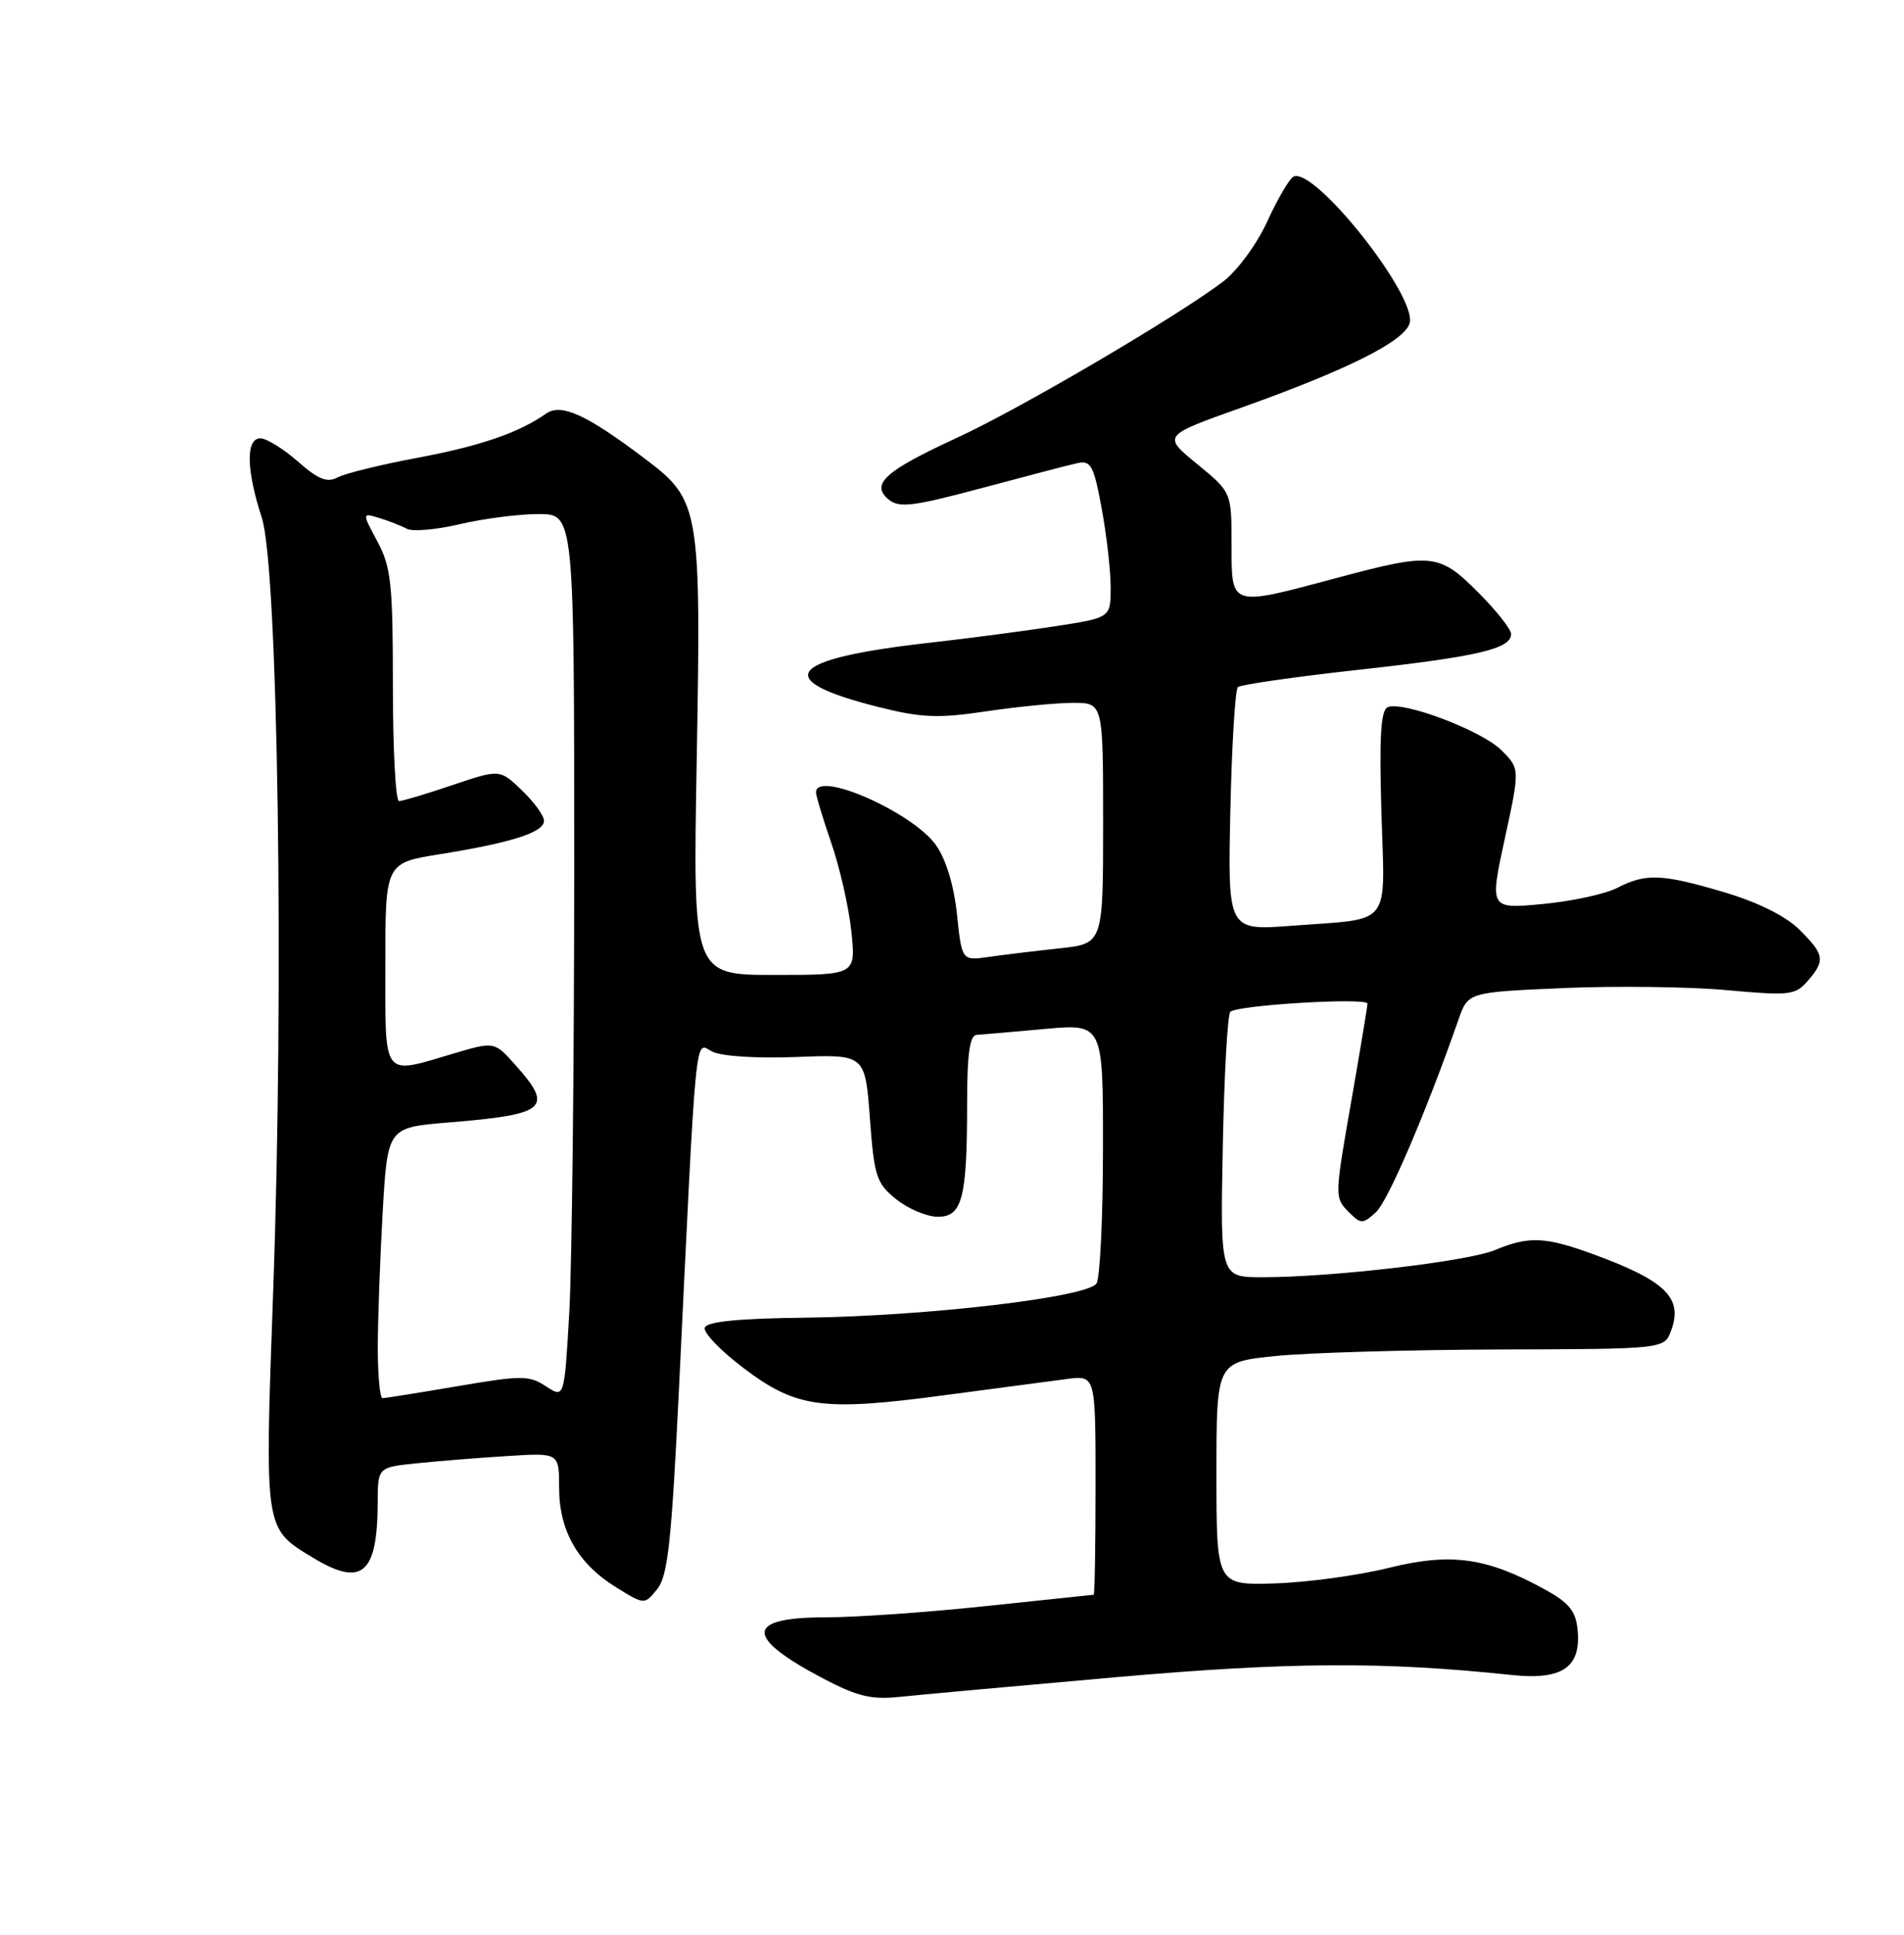 <?xml version="1.0" encoding="UTF-8" standalone="no"?>
<!DOCTYPE svg PUBLIC "-//W3C//DTD SVG 1.1//EN" "http://www.w3.org/Graphics/SVG/1.1/DTD/svg11.dtd" >
<svg xmlns="http://www.w3.org/2000/svg" xmlns:xlink="http://www.w3.org/1999/xlink" version="1.1" viewBox="0 0 252 256">
 <g >
 <path fill="currentColor"
d=" M 147.50 221.94 C 170.63 219.90 183.05 219.83 200.07 221.63 C 206.78 222.34 209.29 220.62 208.80 215.64 C 208.56 213.18 207.66 212.06 204.50 210.33 C 196.77 206.07 192.04 205.42 183.84 207.45 C 179.80 208.45 173.01 209.38 168.75 209.51 C 161.00 209.75 161.00 209.75 161.00 194.99 C 161.00 180.23 161.00 180.23 168.75 179.43 C 173.01 178.99 186.35 178.60 198.39 178.56 C 220.27 178.50 220.27 178.50 221.17 176.07 C 222.78 171.73 220.46 169.46 210.86 165.95 C 204.52 163.63 202.35 163.54 197.87 165.40 C 194.28 166.90 176.31 169.00 167.08 169.00 C 161.50 169.00 161.50 169.00 161.84 151.75 C 162.02 142.26 162.47 134.22 162.84 133.88 C 163.79 132.98 181.00 131.96 180.99 132.80 C 180.98 133.18 180.08 138.62 178.99 144.87 C 176.59 158.58 176.59 158.45 178.62 160.48 C 180.11 161.97 180.38 161.96 182.10 160.41 C 183.69 158.97 188.72 147.25 193.04 134.90 C 194.30 131.29 194.30 131.29 206.90 130.74 C 213.83 130.44 223.55 130.56 228.50 131.01 C 236.85 131.77 237.63 131.68 239.25 129.80 C 241.60 127.09 241.48 126.32 238.17 123.02 C 236.39 121.24 232.72 119.41 228.31 118.09 C 219.96 115.61 217.84 115.52 214.03 117.49 C 212.45 118.30 208.00 119.26 204.15 119.62 C 197.15 120.27 197.15 120.27 199.16 110.99 C 201.17 101.72 201.17 101.72 198.72 99.27 C 196.13 96.68 185.80 92.76 183.69 93.56 C 182.75 93.93 182.54 97.34 182.83 107.42 C 183.29 122.90 184.41 121.47 171.00 122.49 C 162.50 123.14 162.50 123.14 162.84 107.32 C 163.03 98.62 163.48 91.24 163.84 90.91 C 164.20 90.59 171.37 89.56 179.76 88.63 C 195.62 86.88 200.00 85.85 200.00 83.89 C 200.00 83.26 198.03 80.77 195.63 78.37 C 190.45 73.19 189.51 73.10 176.82 76.50 C 162.73 80.27 163.00 80.36 163.00 72.07 C 163.00 65.13 163.00 65.13 158.43 61.39 C 153.87 57.65 153.87 57.65 164.18 53.98 C 178.27 48.96 185.80 45.20 186.56 42.80 C 187.68 39.28 173.78 21.78 171.15 23.40 C 170.59 23.75 169.03 26.44 167.69 29.38 C 166.33 32.34 163.74 35.85 161.87 37.27 C 155.76 41.90 134.95 54.12 126.65 57.93 C 117.12 62.32 115.18 64.07 117.61 66.09 C 119.00 67.24 120.81 67.02 129.87 64.60 C 135.72 63.03 141.43 61.54 142.56 61.29 C 144.39 60.89 144.76 61.56 145.81 67.28 C 146.47 70.83 147.00 75.53 147.00 77.73 C 147.00 81.73 147.00 81.73 139.75 82.85 C 135.76 83.47 128.22 84.46 123.00 85.05 C 104.13 87.17 101.93 89.95 116.27 93.55 C 121.96 94.98 124.16 95.07 130.54 94.12 C 134.69 93.50 139.86 93.00 142.04 93.00 C 146.00 93.00 146.00 93.00 146.00 108.93 C 146.00 124.86 146.00 124.86 140.25 125.48 C 137.09 125.82 132.88 126.33 130.90 126.61 C 127.30 127.13 127.30 127.13 126.66 120.98 C 126.25 117.12 125.21 113.70 123.86 111.80 C 120.76 107.45 108.00 101.85 108.00 104.84 C 108.00 105.31 108.92 108.34 110.04 111.59 C 111.16 114.84 112.35 120.09 112.68 123.25 C 113.28 129.00 113.28 129.00 102.50 129.00 C 91.71 129.00 91.71 129.00 92.21 100.75 C 92.81 67.31 92.62 66.19 85.52 60.82 C 77.59 54.82 74.28 53.31 72.24 54.75 C 68.63 57.28 63.56 59.02 55.17 60.59 C 50.40 61.48 45.69 62.64 44.70 63.16 C 43.31 63.91 42.12 63.44 39.42 61.06 C 37.50 59.38 35.27 58.00 34.47 58.00 C 32.51 58.00 32.59 62.16 34.65 68.50 C 36.80 75.10 37.61 130.52 36.15 171.00 C 35.02 202.56 34.96 202.18 41.30 206.04 C 47.89 210.06 49.96 208.34 49.99 198.82 C 50.00 194.14 50.00 194.14 55.25 193.61 C 58.14 193.31 63.54 192.88 67.25 192.65 C 74.00 192.23 74.00 192.23 74.00 196.87 C 74.01 202.57 76.49 206.91 81.55 210.03 C 85.30 212.35 85.30 212.35 86.99 210.26 C 88.39 208.53 88.88 204.00 89.86 183.84 C 92.21 135.12 91.94 137.90 94.24 139.13 C 95.42 139.76 100.03 140.06 105.38 139.86 C 114.50 139.50 114.50 139.50 115.13 147.95 C 115.70 155.69 115.99 156.58 118.63 158.69 C 120.21 159.96 122.68 160.99 124.12 161.00 C 127.37 161.00 128.00 158.55 128.00 145.88 C 128.00 139.48 128.35 136.98 129.25 136.93 C 129.94 136.89 133.99 136.54 138.25 136.15 C 146.00 135.45 146.00 135.45 145.98 151.97 C 145.98 161.06 145.59 169.10 145.13 169.82 C 143.97 171.65 122.64 174.15 106.58 174.35 C 97.71 174.45 93.54 174.87 93.28 175.67 C 93.06 176.32 95.39 178.74 98.45 181.05 C 105.42 186.31 108.85 186.77 125.15 184.59 C 131.94 183.69 139.19 182.73 141.25 182.46 C 145.00 181.98 145.00 181.98 145.00 196.49 C 145.00 204.47 144.89 211.00 144.75 211.01 C 144.61 211.02 138.20 211.69 130.50 212.51 C 122.80 213.33 113.26 214.00 109.31 214.00 C 98.62 214.00 98.50 216.59 108.94 222.09 C 113.43 224.45 115.36 224.92 119.00 224.53 C 121.47 224.27 134.30 223.10 147.50 221.94 Z  M 50.00 178.25 C 50.01 174.54 50.30 166.48 50.65 160.34 C 51.30 149.18 51.30 149.18 59.40 148.52 C 72.37 147.46 73.32 146.63 68.21 140.91 C 65.43 137.80 65.43 137.80 60.03 139.40 C 50.50 142.23 51.00 142.88 51.00 127.59 C 51.00 114.18 51.00 114.18 58.25 113.02 C 67.73 111.50 72.00 110.13 72.00 108.61 C 72.00 107.93 70.68 106.11 69.07 104.57 C 66.15 101.77 66.15 101.77 59.88 103.88 C 56.43 105.05 53.25 106.00 52.81 106.00 C 52.36 106.00 52.00 99.13 52.00 90.74 C 52.00 77.27 51.76 75.02 49.95 71.65 C 47.91 67.84 47.91 67.84 50.20 68.54 C 51.47 68.93 53.11 69.57 53.85 69.97 C 54.59 70.37 57.74 70.09 60.85 69.36 C 63.96 68.63 68.64 68.02 71.25 68.02 C 76.00 68.00 76.00 68.00 76.00 115.25 C 75.99 141.24 75.70 167.57 75.34 173.76 C 74.69 185.03 74.69 185.03 72.26 183.43 C 70.03 181.97 69.03 181.97 60.54 183.42 C 55.43 184.29 50.97 185.00 50.63 185.00 C 50.28 185.00 50.00 181.96 50.00 178.25 Z "/>
</g>
</svg>